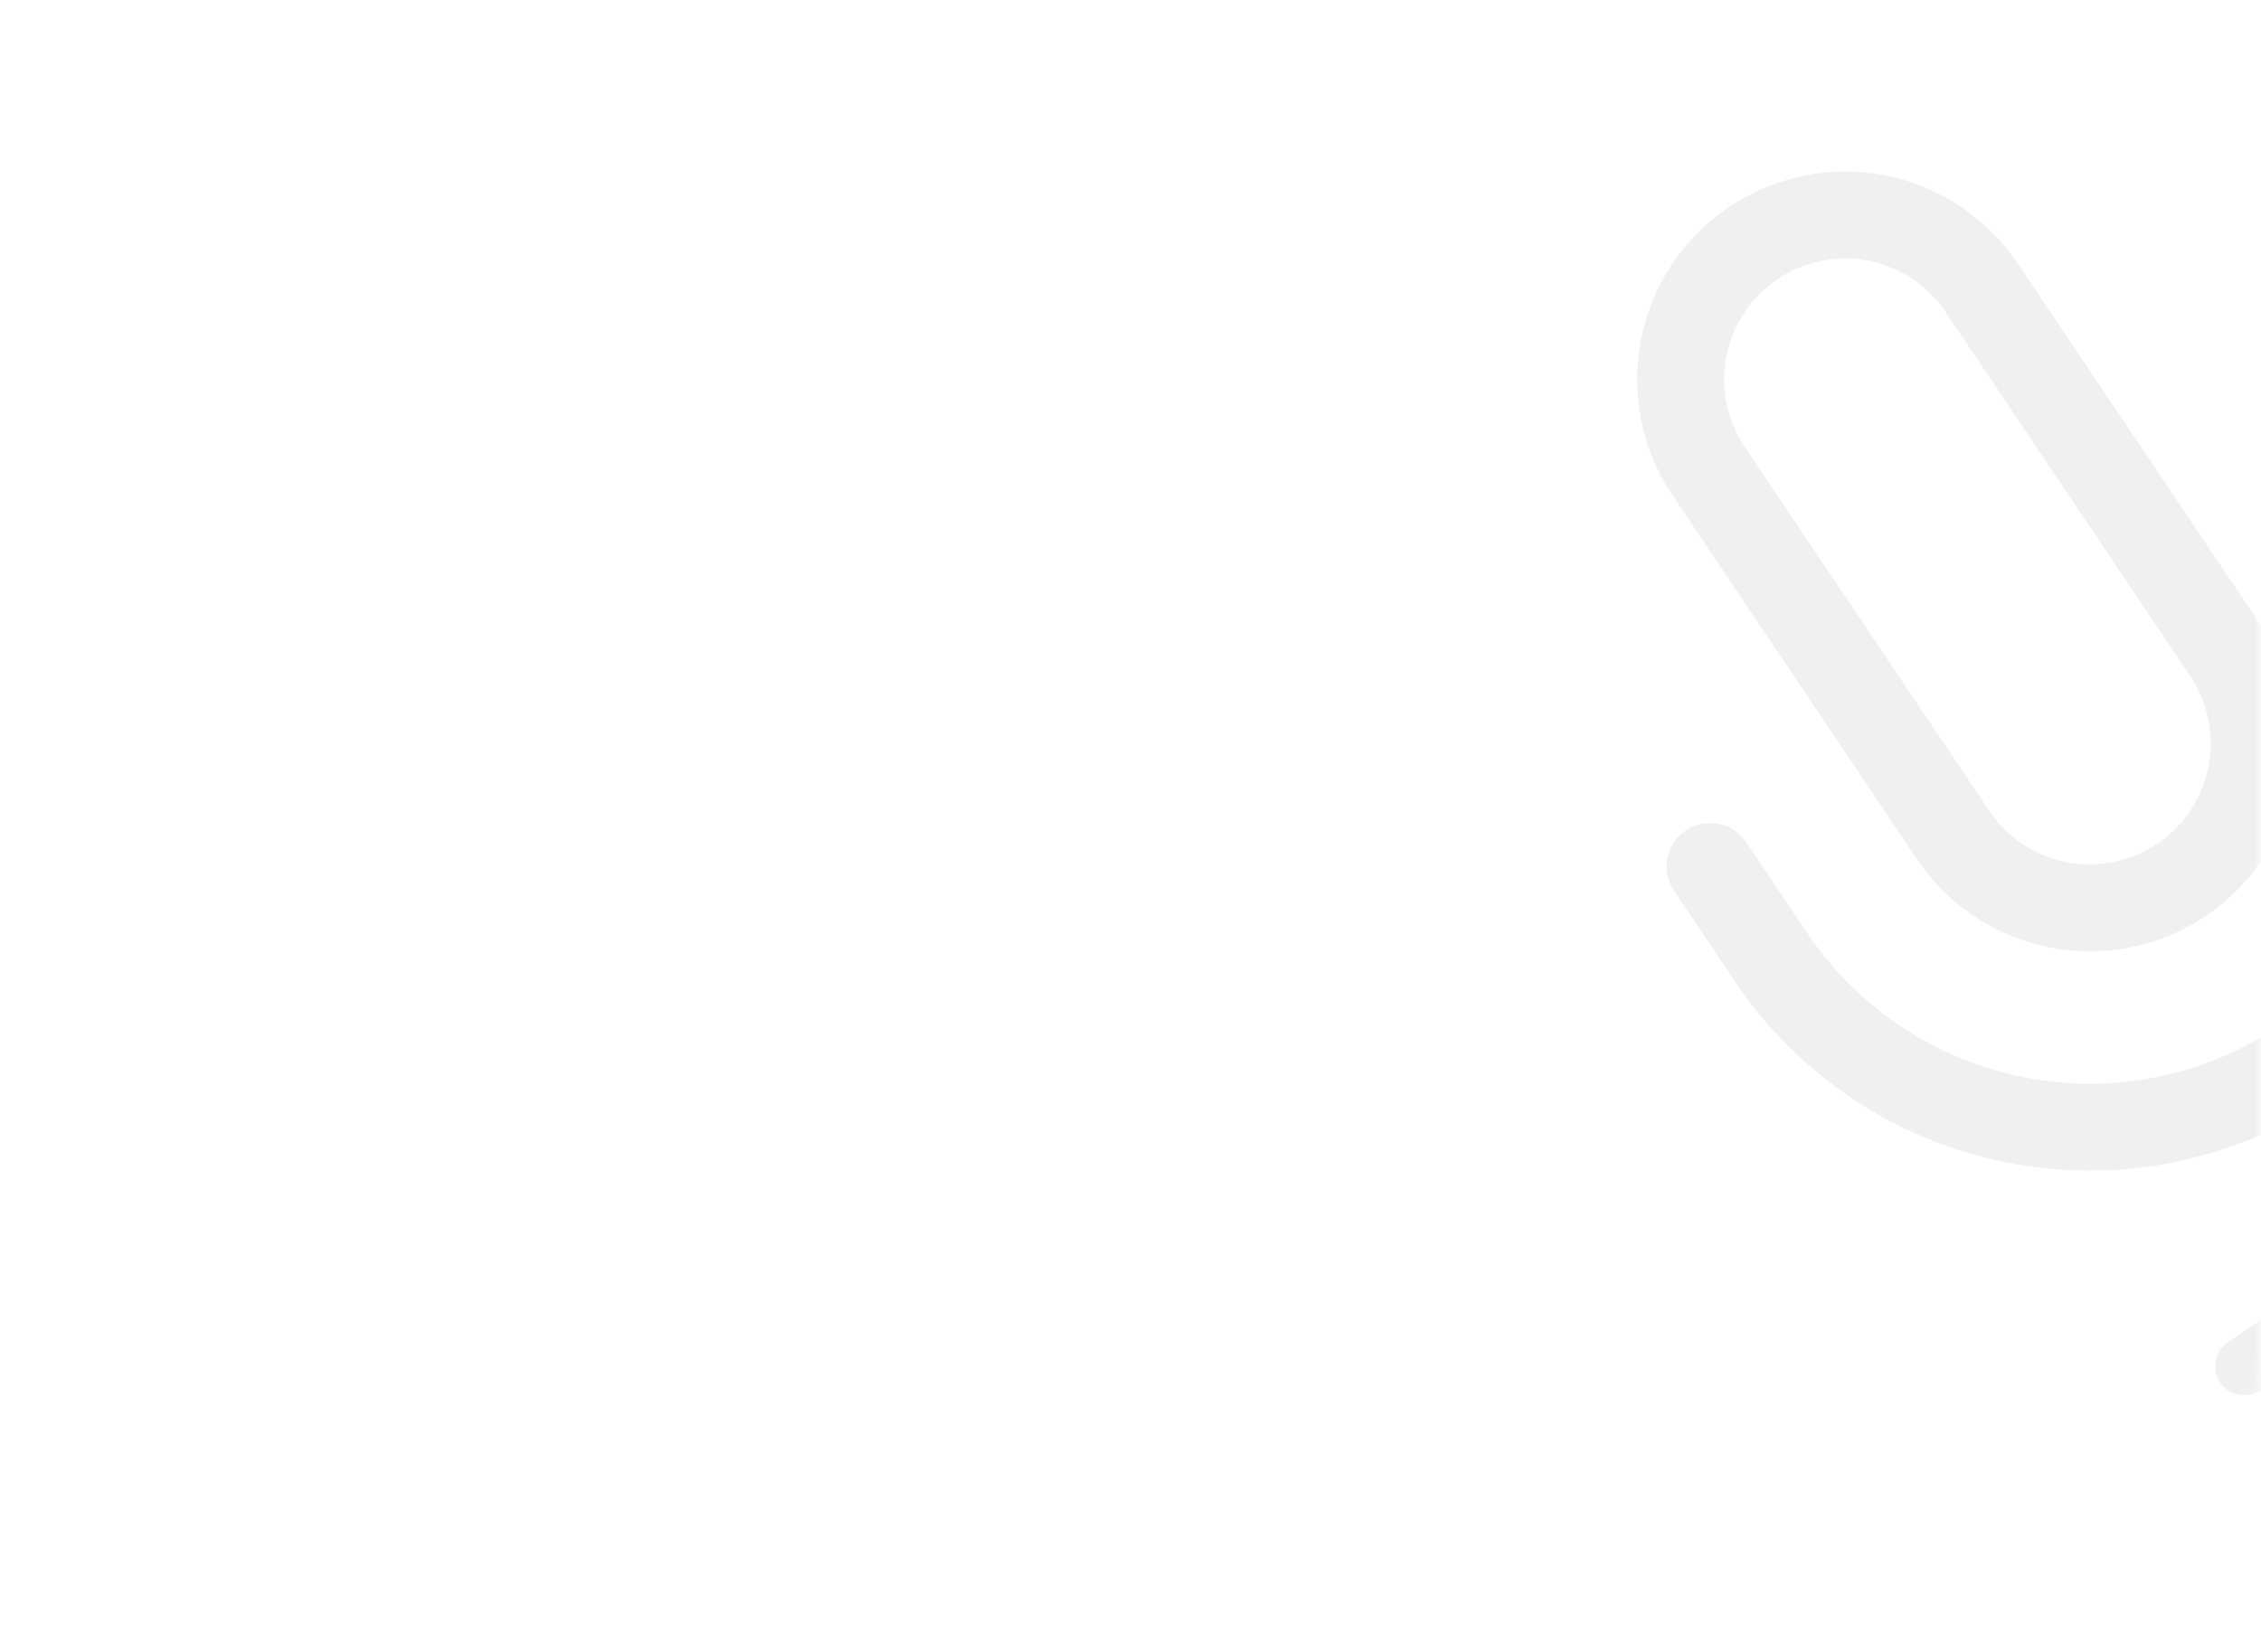 <svg width="156" height="114" viewBox="0 0 156 114" fill="none" xmlns="http://www.w3.org/2000/svg">
    <mask id="mask0_11_521" style="mask-type:alpha" maskUnits="userSpaceOnUse" x="0" y="0" width="156" height="114">
        <rect width="156" height="114" rx="20" fill="white"/>
    </mask>
    <g mask="url(#mask0_11_521)">
        <g opacity="0.06">
            <path d="M120.978 16.768C118.48 18.447 116.751 21.049 116.172 24.002C115.592 26.956 116.21 30.018 117.888 32.516L134.766 57.634C136.444 60.133 139.047 61.861 142 62.441C144.953 63.02 148.016 62.403 150.514 60.724C153.012 59.046 154.741 56.444 155.321 53.49C155.9 50.537 155.283 47.474 153.604 44.976L136.727 19.858C135.048 17.36 132.446 15.631 129.492 15.052C126.539 14.472 123.476 15.089 120.978 16.768Z" stroke="black" stroke-width="6" stroke-linecap="round" stroke-linejoin="round"/>
            <path d="M161.944 30.258L166.163 36.537C170.08 42.366 171.521 49.512 170.169 56.404C168.816 63.295 164.782 69.367 158.953 73.283C153.124 77.2 145.978 78.641 139.087 77.289C132.195 75.936 126.124 71.902 122.207 66.073L117.987 59.794" stroke="black" stroke-width="6" stroke-linecap="round" stroke-linejoin="round"/>
            <path d="M154.833 94.281L179.951 77.403" stroke="black" stroke-width="4" stroke-linecap="round" stroke-linejoin="round"/>
        </g>
    </g>
</svg>